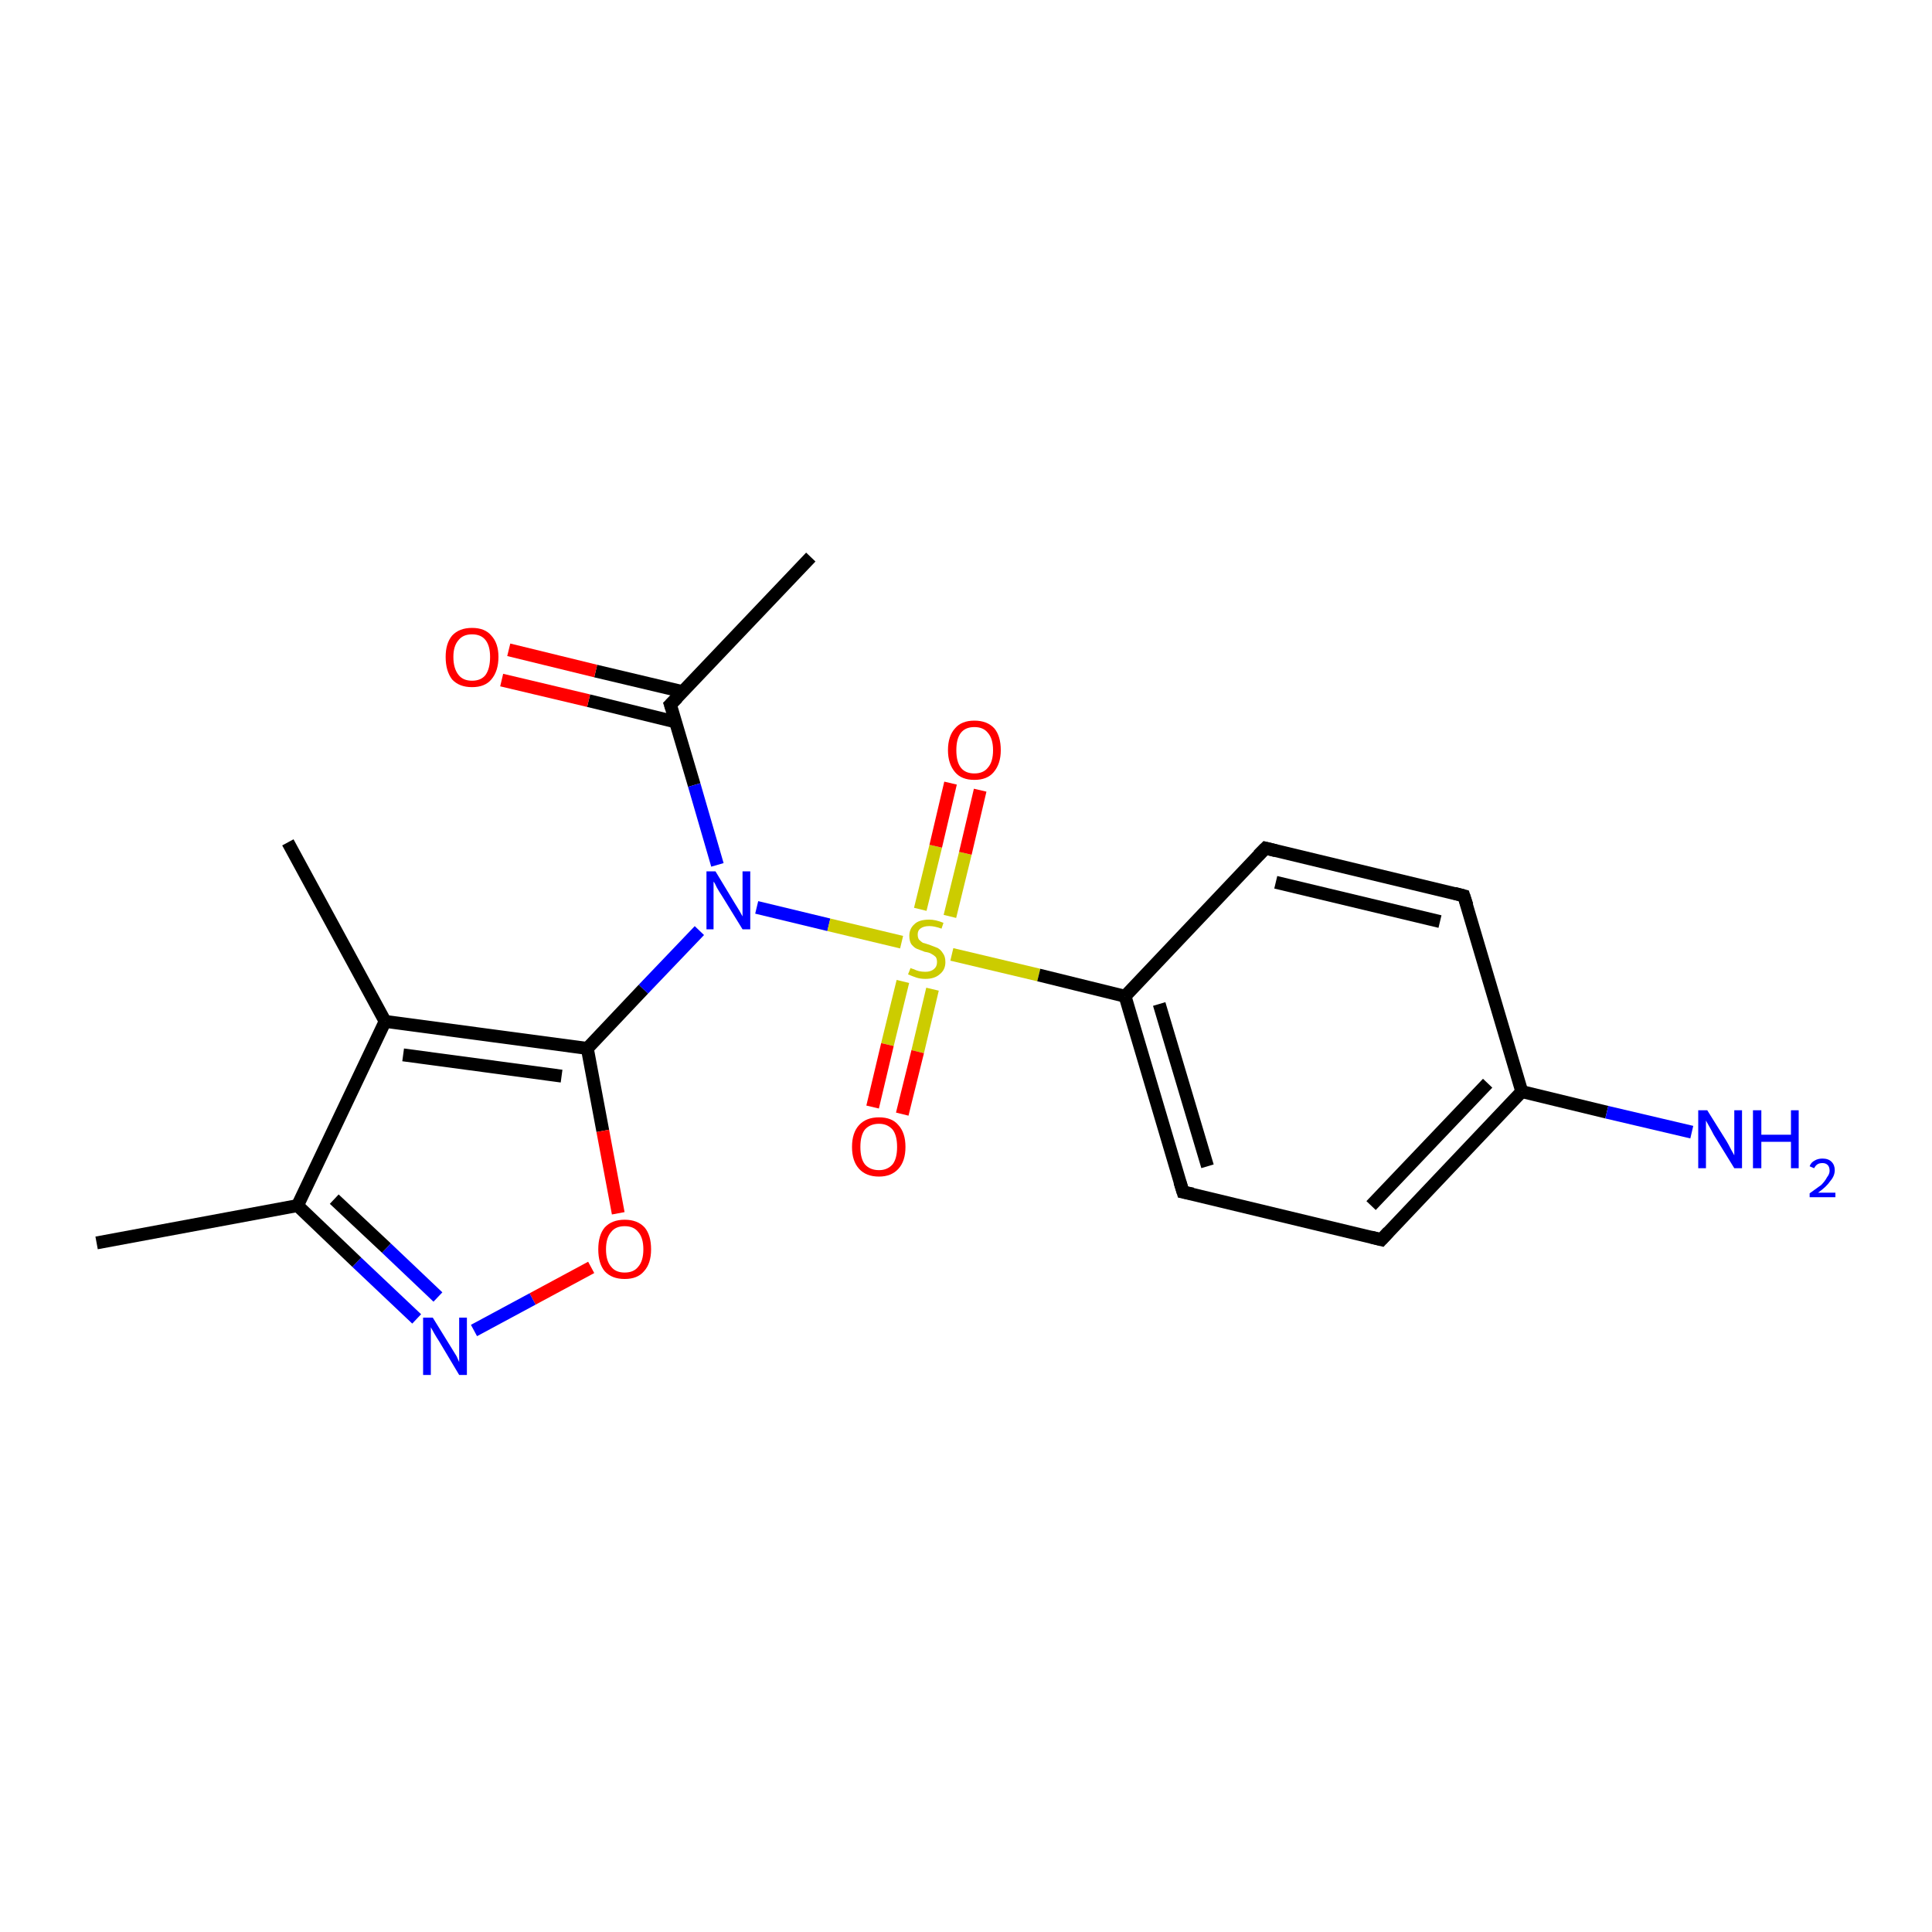 <?xml version='1.0' encoding='iso-8859-1'?>
<svg version='1.1' baseProfile='full'
              xmlns='http://www.w3.org/2000/svg'
                      xmlns:rdkit='http://www.rdkit.org/xml'
                      xmlns:xlink='http://www.w3.org/1999/xlink'
                  xml:space='preserve'
width='300px' height='300px' viewBox='0 0 300 300'>
<!-- END OF HEADER -->
<rect style='opacity:1.0;fill:#FFFFFF;stroke:none' width='300.0' height='300.0' x='0.0' y='0.0'> </rect>
<path class='bond-0 atom-0 atom-1' d='M 125.9,86.5 L 104.1,109.4' style='fill:none;fill-rule:evenodd;stroke:#000000;stroke-width:2.0px;stroke-linecap:butt;stroke-linejoin:miter;stroke-opacity:1' />
<path class='bond-1 atom-1 atom-2' d='M 106.0,107.4 L 92.5,104.2' style='fill:none;fill-rule:evenodd;stroke:#000000;stroke-width:2.0px;stroke-linecap:butt;stroke-linejoin:miter;stroke-opacity:1' />
<path class='bond-1 atom-1 atom-2' d='M 92.5,104.2 L 79.0,100.9' style='fill:none;fill-rule:evenodd;stroke:#FF0000;stroke-width:2.0px;stroke-linecap:butt;stroke-linejoin:miter;stroke-opacity:1' />
<path class='bond-1 atom-1 atom-2' d='M 104.9,112.1 L 91.4,108.8' style='fill:none;fill-rule:evenodd;stroke:#000000;stroke-width:2.0px;stroke-linecap:butt;stroke-linejoin:miter;stroke-opacity:1' />
<path class='bond-1 atom-1 atom-2' d='M 91.4,108.8 L 77.9,105.6' style='fill:none;fill-rule:evenodd;stroke:#FF0000;stroke-width:2.0px;stroke-linecap:butt;stroke-linejoin:miter;stroke-opacity:1' />
<path class='bond-2 atom-1 atom-3' d='M 104.1,109.4 L 107.8,121.9' style='fill:none;fill-rule:evenodd;stroke:#000000;stroke-width:2.0px;stroke-linecap:butt;stroke-linejoin:miter;stroke-opacity:1' />
<path class='bond-2 atom-1 atom-3' d='M 107.8,121.9 L 111.4,134.3' style='fill:none;fill-rule:evenodd;stroke:#0000FF;stroke-width:2.0px;stroke-linecap:butt;stroke-linejoin:miter;stroke-opacity:1' />
<path class='bond-3 atom-3 atom-4' d='M 108.6,144.5 L 99.9,153.6' style='fill:none;fill-rule:evenodd;stroke:#0000FF;stroke-width:2.0px;stroke-linecap:butt;stroke-linejoin:miter;stroke-opacity:1' />
<path class='bond-3 atom-3 atom-4' d='M 99.9,153.6 L 91.2,162.8' style='fill:none;fill-rule:evenodd;stroke:#000000;stroke-width:2.0px;stroke-linecap:butt;stroke-linejoin:miter;stroke-opacity:1' />
<path class='bond-4 atom-4 atom-5' d='M 91.2,162.8 L 93.6,175.6' style='fill:none;fill-rule:evenodd;stroke:#000000;stroke-width:2.0px;stroke-linecap:butt;stroke-linejoin:miter;stroke-opacity:1' />
<path class='bond-4 atom-4 atom-5' d='M 93.6,175.6 L 96.0,188.4' style='fill:none;fill-rule:evenodd;stroke:#FF0000;stroke-width:2.0px;stroke-linecap:butt;stroke-linejoin:miter;stroke-opacity:1' />
<path class='bond-5 atom-5 atom-6' d='M 91.8,196.8 L 82.7,201.7' style='fill:none;fill-rule:evenodd;stroke:#FF0000;stroke-width:2.0px;stroke-linecap:butt;stroke-linejoin:miter;stroke-opacity:1' />
<path class='bond-5 atom-5 atom-6' d='M 82.7,201.7 L 73.6,206.6' style='fill:none;fill-rule:evenodd;stroke:#0000FF;stroke-width:2.0px;stroke-linecap:butt;stroke-linejoin:miter;stroke-opacity:1' />
<path class='bond-6 atom-6 atom-7' d='M 64.7,204.8 L 55.4,196.0' style='fill:none;fill-rule:evenodd;stroke:#0000FF;stroke-width:2.0px;stroke-linecap:butt;stroke-linejoin:miter;stroke-opacity:1' />
<path class='bond-6 atom-6 atom-7' d='M 55.4,196.0 L 46.2,187.2' style='fill:none;fill-rule:evenodd;stroke:#000000;stroke-width:2.0px;stroke-linecap:butt;stroke-linejoin:miter;stroke-opacity:1' />
<path class='bond-6 atom-6 atom-7' d='M 68.0,201.4 L 60.0,193.8' style='fill:none;fill-rule:evenodd;stroke:#0000FF;stroke-width:2.0px;stroke-linecap:butt;stroke-linejoin:miter;stroke-opacity:1' />
<path class='bond-6 atom-6 atom-7' d='M 60.0,193.8 L 51.9,186.2' style='fill:none;fill-rule:evenodd;stroke:#000000;stroke-width:2.0px;stroke-linecap:butt;stroke-linejoin:miter;stroke-opacity:1' />
<path class='bond-7 atom-7 atom-8' d='M 46.2,187.2 L 15.0,193.0' style='fill:none;fill-rule:evenodd;stroke:#000000;stroke-width:2.0px;stroke-linecap:butt;stroke-linejoin:miter;stroke-opacity:1' />
<path class='bond-8 atom-7 atom-9' d='M 46.2,187.2 L 59.8,158.6' style='fill:none;fill-rule:evenodd;stroke:#000000;stroke-width:2.0px;stroke-linecap:butt;stroke-linejoin:miter;stroke-opacity:1' />
<path class='bond-9 atom-9 atom-10' d='M 59.8,158.6 L 44.7,130.8' style='fill:none;fill-rule:evenodd;stroke:#000000;stroke-width:2.0px;stroke-linecap:butt;stroke-linejoin:miter;stroke-opacity:1' />
<path class='bond-10 atom-3 atom-11' d='M 117.5,140.9 L 128.7,143.6' style='fill:none;fill-rule:evenodd;stroke:#0000FF;stroke-width:2.0px;stroke-linecap:butt;stroke-linejoin:miter;stroke-opacity:1' />
<path class='bond-10 atom-3 atom-11' d='M 128.7,143.6 L 140.0,146.3' style='fill:none;fill-rule:evenodd;stroke:#CCCC00;stroke-width:2.0px;stroke-linecap:butt;stroke-linejoin:miter;stroke-opacity:1' />
<path class='bond-11 atom-11 atom-12' d='M 147.5,142.3 L 149.9,132.5' style='fill:none;fill-rule:evenodd;stroke:#CCCC00;stroke-width:2.0px;stroke-linecap:butt;stroke-linejoin:miter;stroke-opacity:1' />
<path class='bond-11 atom-11 atom-12' d='M 149.9,132.5 L 152.2,122.7' style='fill:none;fill-rule:evenodd;stroke:#FF0000;stroke-width:2.0px;stroke-linecap:butt;stroke-linejoin:miter;stroke-opacity:1' />
<path class='bond-11 atom-11 atom-12' d='M 142.9,141.2 L 145.3,131.4' style='fill:none;fill-rule:evenodd;stroke:#CCCC00;stroke-width:2.0px;stroke-linecap:butt;stroke-linejoin:miter;stroke-opacity:1' />
<path class='bond-11 atom-11 atom-12' d='M 145.3,131.4 L 147.6,121.6' style='fill:none;fill-rule:evenodd;stroke:#FF0000;stroke-width:2.0px;stroke-linecap:butt;stroke-linejoin:miter;stroke-opacity:1' />
<path class='bond-12 atom-11 atom-13' d='M 140.2,152.4 L 137.8,162.2' style='fill:none;fill-rule:evenodd;stroke:#CCCC00;stroke-width:2.0px;stroke-linecap:butt;stroke-linejoin:miter;stroke-opacity:1' />
<path class='bond-12 atom-11 atom-13' d='M 137.8,162.2 L 135.5,171.9' style='fill:none;fill-rule:evenodd;stroke:#FF0000;stroke-width:2.0px;stroke-linecap:butt;stroke-linejoin:miter;stroke-opacity:1' />
<path class='bond-12 atom-11 atom-13' d='M 144.8,153.6 L 142.5,163.3' style='fill:none;fill-rule:evenodd;stroke:#CCCC00;stroke-width:2.0px;stroke-linecap:butt;stroke-linejoin:miter;stroke-opacity:1' />
<path class='bond-12 atom-11 atom-13' d='M 142.5,163.3 L 140.1,173.0' style='fill:none;fill-rule:evenodd;stroke:#FF0000;stroke-width:2.0px;stroke-linecap:butt;stroke-linejoin:miter;stroke-opacity:1' />
<path class='bond-13 atom-11 atom-14' d='M 147.8,148.2 L 161.3,151.4' style='fill:none;fill-rule:evenodd;stroke:#CCCC00;stroke-width:2.0px;stroke-linecap:butt;stroke-linejoin:miter;stroke-opacity:1' />
<path class='bond-13 atom-11 atom-14' d='M 161.3,151.4 L 174.7,154.7' style='fill:none;fill-rule:evenodd;stroke:#000000;stroke-width:2.0px;stroke-linecap:butt;stroke-linejoin:miter;stroke-opacity:1' />
<path class='bond-14 atom-14 atom-15' d='M 174.7,154.7 L 183.7,185.1' style='fill:none;fill-rule:evenodd;stroke:#000000;stroke-width:2.0px;stroke-linecap:butt;stroke-linejoin:miter;stroke-opacity:1' />
<path class='bond-14 atom-14 atom-15' d='M 180.0,155.9 L 187.5,181.1' style='fill:none;fill-rule:evenodd;stroke:#000000;stroke-width:2.0px;stroke-linecap:butt;stroke-linejoin:miter;stroke-opacity:1' />
<path class='bond-15 atom-15 atom-16' d='M 183.7,185.1 L 214.5,192.5' style='fill:none;fill-rule:evenodd;stroke:#000000;stroke-width:2.0px;stroke-linecap:butt;stroke-linejoin:miter;stroke-opacity:1' />
<path class='bond-16 atom-16 atom-17' d='M 214.5,192.5 L 236.3,169.5' style='fill:none;fill-rule:evenodd;stroke:#000000;stroke-width:2.0px;stroke-linecap:butt;stroke-linejoin:miter;stroke-opacity:1' />
<path class='bond-16 atom-16 atom-17' d='M 212.9,187.2 L 231.0,168.2' style='fill:none;fill-rule:evenodd;stroke:#000000;stroke-width:2.0px;stroke-linecap:butt;stroke-linejoin:miter;stroke-opacity:1' />
<path class='bond-17 atom-17 atom-18' d='M 236.3,169.5 L 249.5,172.7' style='fill:none;fill-rule:evenodd;stroke:#000000;stroke-width:2.0px;stroke-linecap:butt;stroke-linejoin:miter;stroke-opacity:1' />
<path class='bond-17 atom-17 atom-18' d='M 249.5,172.7 L 262.7,175.8' style='fill:none;fill-rule:evenodd;stroke:#0000FF;stroke-width:2.0px;stroke-linecap:butt;stroke-linejoin:miter;stroke-opacity:1' />
<path class='bond-18 atom-17 atom-19' d='M 236.3,169.5 L 227.3,139.1' style='fill:none;fill-rule:evenodd;stroke:#000000;stroke-width:2.0px;stroke-linecap:butt;stroke-linejoin:miter;stroke-opacity:1' />
<path class='bond-19 atom-19 atom-20' d='M 227.3,139.1 L 196.5,131.7' style='fill:none;fill-rule:evenodd;stroke:#000000;stroke-width:2.0px;stroke-linecap:butt;stroke-linejoin:miter;stroke-opacity:1' />
<path class='bond-19 atom-19 atom-20' d='M 223.6,143.1 L 198.1,137.0' style='fill:none;fill-rule:evenodd;stroke:#000000;stroke-width:2.0px;stroke-linecap:butt;stroke-linejoin:miter;stroke-opacity:1' />
<path class='bond-20 atom-9 atom-4' d='M 59.8,158.6 L 91.2,162.8' style='fill:none;fill-rule:evenodd;stroke:#000000;stroke-width:2.0px;stroke-linecap:butt;stroke-linejoin:miter;stroke-opacity:1' />
<path class='bond-20 atom-9 atom-4' d='M 62.6,163.8 L 87.2,167.1' style='fill:none;fill-rule:evenodd;stroke:#000000;stroke-width:2.0px;stroke-linecap:butt;stroke-linejoin:miter;stroke-opacity:1' />
<path class='bond-21 atom-20 atom-14' d='M 196.5,131.7 L 174.7,154.7' style='fill:none;fill-rule:evenodd;stroke:#000000;stroke-width:2.0px;stroke-linecap:butt;stroke-linejoin:miter;stroke-opacity:1' />
<path d='M 105.2,108.3 L 104.1,109.4 L 104.3,110.0' style='fill:none;stroke:#000000;stroke-width:2.0px;stroke-linecap:butt;stroke-linejoin:miter;stroke-miterlimit:10;stroke-opacity:1;' />
<path d='M 183.2,183.5 L 183.7,185.1 L 185.2,185.4' style='fill:none;stroke:#000000;stroke-width:2.0px;stroke-linecap:butt;stroke-linejoin:miter;stroke-miterlimit:10;stroke-opacity:1;' />
<path d='M 212.9,192.1 L 214.5,192.5 L 215.6,191.3' style='fill:none;stroke:#000000;stroke-width:2.0px;stroke-linecap:butt;stroke-linejoin:miter;stroke-miterlimit:10;stroke-opacity:1;' />
<path d='M 227.8,140.6 L 227.3,139.1 L 225.8,138.7' style='fill:none;stroke:#000000;stroke-width:2.0px;stroke-linecap:butt;stroke-linejoin:miter;stroke-miterlimit:10;stroke-opacity:1;' />
<path d='M 198.1,132.1 L 196.5,131.7 L 195.4,132.8' style='fill:none;stroke:#000000;stroke-width:2.0px;stroke-linecap:butt;stroke-linejoin:miter;stroke-miterlimit:10;stroke-opacity:1;' />
<path class='atom-2' d='M 69.2 102.0
Q 69.2 99.9, 70.2 98.7
Q 71.3 97.5, 73.3 97.5
Q 75.3 97.5, 76.3 98.7
Q 77.4 99.9, 77.4 102.0
Q 77.4 104.2, 76.3 105.5
Q 75.3 106.7, 73.3 106.7
Q 71.3 106.7, 70.2 105.5
Q 69.2 104.2, 69.2 102.0
M 73.3 105.7
Q 74.7 105.7, 75.4 104.8
Q 76.1 103.8, 76.1 102.0
Q 76.1 100.3, 75.4 99.4
Q 74.7 98.5, 73.3 98.5
Q 71.9 98.5, 71.2 99.4
Q 70.4 100.3, 70.4 102.0
Q 70.4 103.8, 71.2 104.8
Q 71.9 105.7, 73.3 105.7
' fill='#FF0000'/>
<path class='atom-3' d='M 111.1 135.3
L 114.0 140.1
Q 114.3 140.6, 114.8 141.4
Q 115.3 142.3, 115.3 142.3
L 115.3 135.3
L 116.5 135.3
L 116.5 144.3
L 115.3 144.3
L 112.1 139.1
Q 111.7 138.5, 111.3 137.8
Q 111.0 137.1, 110.8 136.9
L 110.8 144.3
L 109.7 144.3
L 109.7 135.3
L 111.1 135.3
' fill='#0000FF'/>
<path class='atom-5' d='M 92.9 194.0
Q 92.9 191.8, 93.9 190.6
Q 95.0 189.4, 97.0 189.4
Q 99.0 189.4, 100.1 190.6
Q 101.1 191.8, 101.1 194.0
Q 101.1 196.2, 100.0 197.4
Q 99.0 198.6, 97.0 198.6
Q 95.0 198.6, 93.9 197.4
Q 92.9 196.2, 92.9 194.0
M 97.0 197.6
Q 98.4 197.6, 99.1 196.7
Q 99.9 195.8, 99.9 194.0
Q 99.9 192.2, 99.1 191.3
Q 98.4 190.4, 97.0 190.4
Q 95.6 190.4, 94.9 191.3
Q 94.1 192.2, 94.1 194.0
Q 94.1 195.8, 94.9 196.7
Q 95.6 197.6, 97.0 197.6
' fill='#FF0000'/>
<path class='atom-6' d='M 67.2 204.6
L 70.1 209.3
Q 70.4 209.8, 70.9 210.6
Q 71.3 211.5, 71.3 211.5
L 71.3 204.6
L 72.5 204.6
L 72.5 213.5
L 71.3 213.5
L 68.2 208.3
Q 67.8 207.7, 67.4 207.0
Q 67.0 206.3, 66.9 206.1
L 66.9 213.5
L 65.7 213.5
L 65.7 204.6
L 67.2 204.6
' fill='#0000FF'/>
<path class='atom-11' d='M 141.4 150.3
Q 141.5 150.4, 141.9 150.5
Q 142.3 150.7, 142.7 150.8
Q 143.2 150.9, 143.7 150.9
Q 144.5 150.9, 145.0 150.5
Q 145.5 150.1, 145.5 149.4
Q 145.5 148.9, 145.3 148.6
Q 145.0 148.3, 144.6 148.1
Q 144.3 147.9, 143.6 147.8
Q 142.8 147.5, 142.3 147.3
Q 141.9 147.1, 141.5 146.6
Q 141.2 146.1, 141.2 145.3
Q 141.2 144.2, 142.0 143.5
Q 142.7 142.8, 144.3 142.8
Q 145.3 142.8, 146.5 143.3
L 146.2 144.2
Q 145.1 143.8, 144.3 143.8
Q 143.4 143.8, 142.9 144.2
Q 142.5 144.5, 142.5 145.1
Q 142.5 145.6, 142.7 145.9
Q 143.0 146.2, 143.3 146.4
Q 143.7 146.5, 144.3 146.7
Q 145.1 147.0, 145.6 147.2
Q 146.1 147.5, 146.4 148.0
Q 146.8 148.5, 146.8 149.4
Q 146.8 150.6, 145.9 151.3
Q 145.1 152.0, 143.7 152.0
Q 142.9 152.0, 142.3 151.8
Q 141.7 151.6, 141.0 151.3
L 141.4 150.3
' fill='#CCCC00'/>
<path class='atom-12' d='M 147.2 116.5
Q 147.2 114.3, 148.3 113.1
Q 149.3 111.9, 151.3 111.9
Q 153.3 111.9, 154.4 113.1
Q 155.4 114.3, 155.4 116.5
Q 155.4 118.6, 154.3 119.9
Q 153.3 121.1, 151.3 121.1
Q 149.3 121.1, 148.3 119.9
Q 147.2 118.6, 147.2 116.5
M 151.3 120.1
Q 152.7 120.1, 153.4 119.2
Q 154.2 118.3, 154.2 116.5
Q 154.2 114.7, 153.4 113.8
Q 152.7 112.9, 151.3 112.9
Q 149.9 112.9, 149.2 113.8
Q 148.5 114.7, 148.5 116.5
Q 148.5 118.3, 149.2 119.2
Q 149.9 120.1, 151.3 120.1
' fill='#FF0000'/>
<path class='atom-13' d='M 132.3 178.1
Q 132.3 175.9, 133.4 174.7
Q 134.5 173.5, 136.5 173.5
Q 138.5 173.5, 139.5 174.7
Q 140.6 175.9, 140.6 178.1
Q 140.6 180.3, 139.5 181.5
Q 138.4 182.7, 136.5 182.7
Q 134.5 182.7, 133.4 181.5
Q 132.3 180.3, 132.3 178.1
M 136.5 181.7
Q 137.8 181.7, 138.6 180.8
Q 139.3 179.9, 139.3 178.1
Q 139.3 176.3, 138.6 175.4
Q 137.8 174.5, 136.5 174.5
Q 135.1 174.5, 134.3 175.4
Q 133.6 176.3, 133.6 178.1
Q 133.6 179.9, 134.3 180.8
Q 135.1 181.7, 136.5 181.7
' fill='#FF0000'/>
<path class='atom-18' d='M 265.1 172.4
L 268.1 177.2
Q 268.4 177.7, 268.8 178.5
Q 269.3 179.4, 269.3 179.4
L 269.3 172.4
L 270.5 172.4
L 270.5 181.4
L 269.3 181.4
L 266.1 176.2
Q 265.8 175.6, 265.4 174.9
Q 265.0 174.2, 264.9 174.0
L 264.9 181.4
L 263.7 181.4
L 263.7 172.4
L 265.1 172.4
' fill='#0000FF'/>
<path class='atom-18' d='M 272.2 172.4
L 273.5 172.4
L 273.5 176.2
L 278.1 176.2
L 278.1 172.4
L 279.3 172.4
L 279.3 181.4
L 278.1 181.4
L 278.1 177.3
L 273.5 177.3
L 273.5 181.4
L 272.2 181.4
L 272.2 172.4
' fill='#0000FF'/>
<path class='atom-18' d='M 281.0 181.1
Q 281.2 180.5, 281.8 180.2
Q 282.3 179.9, 283.0 179.9
Q 283.9 179.9, 284.4 180.4
Q 284.9 180.9, 284.9 181.7
Q 284.9 182.6, 284.2 183.4
Q 283.6 184.3, 282.3 185.2
L 285.0 185.2
L 285.0 185.9
L 281.0 185.9
L 281.0 185.3
Q 282.1 184.5, 282.8 184.0
Q 283.4 183.4, 283.7 182.8
Q 284.1 182.3, 284.1 181.8
Q 284.1 181.2, 283.8 180.9
Q 283.5 180.6, 283.0 180.6
Q 282.5 180.6, 282.2 180.8
Q 281.9 181.0, 281.7 181.4
L 281.0 181.1
' fill='#0000FF'/>
</svg>
